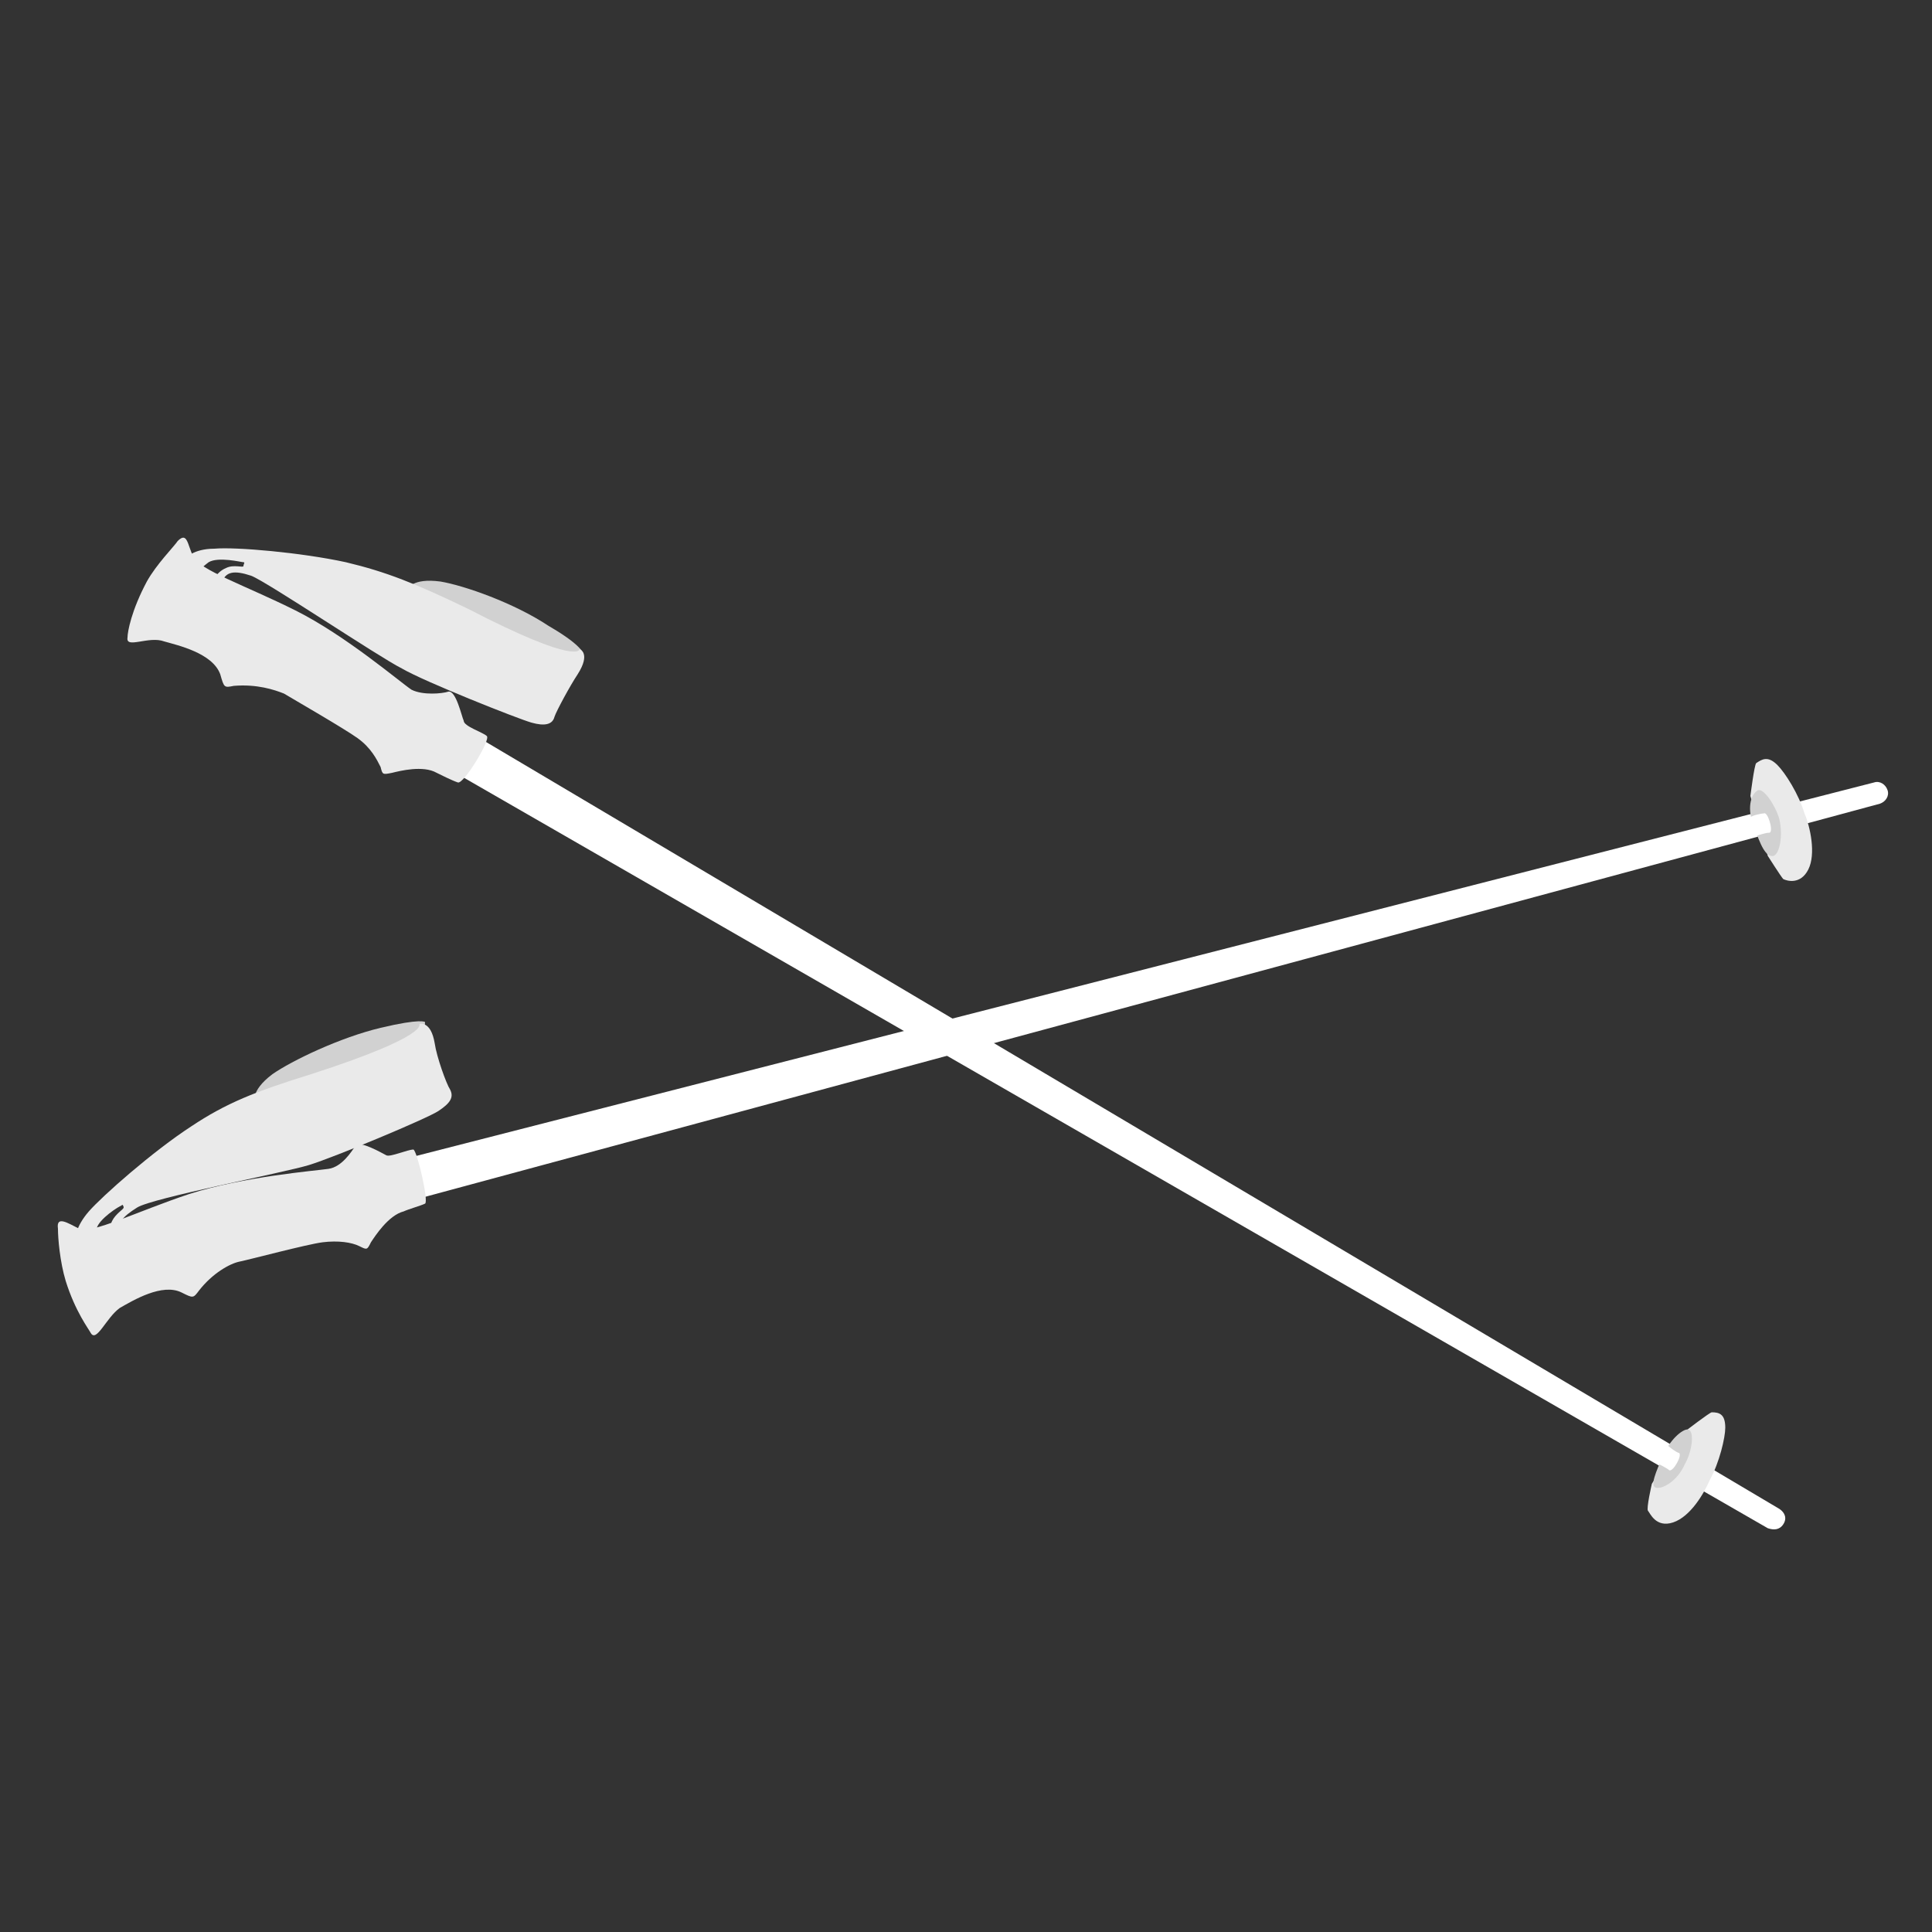 <?xml version="1.0" encoding="utf-8"?>
<!-- Generator: Adobe Illustrator 19.0.0, SVG Export Plug-In . SVG Version: 6.00 Build 0)  -->
<svg version="1.1" id="Layer_1" xmlns="http://www.w3.org/2000/svg" xmlns:xlink="http://www.w3.org/1999/xlink" x="0px" y="0px"
	 viewBox="-345 257 100 100" style="enable-background:new -345 257 100 100;" xml:space="preserve">
<rect x="-345" y="257" width="100" height="100" fill="#333333" stroke="none"/>
<style type="text/css">
	.st0{fill:#FFFFFF;}
	.st1{fill:#EAEAEA;}
	.st2{fill:#D1D1D1;}
</style>
<path class="st0" d="M-324.9,317.2l76.9-19.7c0.3-0.1,0.6,0.1,0.7,0.4c0.1,0.3-0.1,0.6-0.4,0.7l-76.6,20.7c-0.6,0.2-1.2-0.2-1.3-0.8
	C-325.9,318-325.5,317.4-324.9,317.2C-325,317.2-324.9,317.2-324.9,317.2z"/>
<path class="st1" d="M-253.5,301.3c0,0,0.7,1.1,0.8,1.2c0.2,0.1,0.9,0.3,1.3-0.5c0.4-0.8,0.1-2.2-0.2-2.9c-0.3-1-1-2.1-1.4-2.5
	c-0.5-0.5-0.8-0.3-1.1-0.1c-0.1,0.1-0.3,1.7-0.3,1.7L-253.5,301.3z"/>
<path class="st2" d="M-254.2,299.8c0.3,0.9,0.6,1.6,1,1.5c0.3-0.1,0.5-1,0.3-1.9c-0.2-0.7-0.8-1.6-1.1-1.5
	C-254.4,298.1-254.6,298.9-254.2,299.8z"/>
<path class="st0" d="M-254.6,299.5c0,0,0.2,0,0.3,0.2c0.2,0.4-0.1,0.5-0.1,0.5s0.1,0.2,0.2,0.1c0.3-0.1,0.6-0.2,0.8-0.2
	c0.2-0.1-0.1-1.1-0.3-1c-0.1,0-0.6,0.1-0.7,0.2C-254.6,299.3-254.6,299.5-254.6,299.5z"/>
<g>
	<path class="st2" d="M-331.8,314.1c0,0-0.3-0.6,0.9-1.5c1-0.7,3.5-1.9,5.6-2.4c2.1-0.5,2.3-0.3,2.3-0.3l-0.1,1.8l-4.8,2.3
		L-331.8,314.1z"/>
	<path class="st1" d="M-341.1,321.1c0,0,0-0.6,0.7-1.4c0.7-0.8,3.3-3.1,5.3-4.4c1.8-1.2,3.3-1.8,6.2-2.7c6.2-2,5.6-2.6,5.6-2.6
		s0.6-0.2,0.8,1c0.1,0.7,0.6,2.1,0.8,2.4c0.2,0.4,0,0.7-0.6,1.1c-0.6,0.4-5.4,2.4-6.7,2.8s-8.1,1.7-8.9,2.2s-1,0.8-0.9,1.3
		c0.2,0.5-0.4,0.5-0.4,0.5s-0.2-0.7,0-1.1s0.6-0.6,0.6-0.7c0-0.1-0.1-0.2-0.1-0.1c-0.1,0-1.2,0.7-1.3,1.2c-0.1,0.5,0,1.1,0,1.1
		L-341.1,321.1z"/>
	<path class="st1" d="M-341.6,323.3c0.5,1.6,1.2,2.5,1.3,2.7c0.3,0.5,0.8-0.8,1.5-1.3c0.7-0.4,2.2-1.3,3.2-0.8
		c0.6,0.3,0.6,0.3,0.9-0.1c0.7-0.9,1.6-1.4,2.1-1.5s3.5-0.9,4.3-1c0.8-0.1,1.5,0,1.9,0.2c0.4,0.2,0.4,0.2,0.6-0.2
		c0.2-0.3,0.9-1.4,1.7-1.6c0.2-0.1,0.9-0.3,1.1-0.4s-0.4-2.7-0.6-2.8c-0.3,0-1.2,0.4-1.4,0.3c-0.2-0.1-1.4-0.8-1.6-0.5
		c-0.2,0.3-0.7,1.1-1.4,1.2c-0.7,0.1-4.4,0.4-7.2,1.3c-2.7,0.9-5.1,2.1-5.7,1.8s-1.2-0.7-1.1,0C-342,321.1-341.9,322.3-341.6,323.3z
		"/>
</g>
<path class="st0" d="M-321.2,294.6l68.3,40.5c0.3,0.2,0.4,0.5,0.2,0.8c-0.2,0.3-0.5,0.3-0.8,0.2l-68.8-39.6c-0.5-0.3-0.7-1-0.4-1.5
	S-321.8,294.3-321.2,294.6C-321.2,294.6-321.2,294.6-321.2,294.6z"/>
<path class="st1" d="M-259.5,333.8c0,0-0.3,1.3-0.2,1.4s0.4,0.9,1.3,0.6s1.6-1.5,1.9-2.2c0.5-0.9,0.8-2.2,0.8-2.7
	c0-0.7-0.3-0.8-0.7-0.8c-0.1,0-1.4,1-1.4,1L-259.5,333.8z"/>
<path class="st2" d="M-258.9,332.3c-0.4,0.9-0.7,1.6-0.4,1.7c0.3,0.1,1.1-0.3,1.5-1.2c0.4-0.7,0.5-1.7,0.2-1.8
	C-257.8,330.9-258.5,331.4-258.9,332.3z"/>
<path class="st0" d="M-259,331.8c0,0,0.2,0.1,0.1,0.3c-0.2,0.4-0.5,0.3-0.5,0.3s-0.1,0.2,0.1,0.3c0.2,0.1,0.6,0.3,0.7,0.4
	c0.2,0.1,0.7-0.8,0.5-0.9c-0.1,0-0.5-0.3-0.6-0.4C-258.9,331.7-259,331.8-259,331.8z"/>
<g>
	<path class="st2" d="M-323.9,287.5c0,0,0.2-0.6,1.7-0.4c1.2,0.2,3.8,1.1,5.6,2.3c1.9,1.1,1.8,1.5,1.8,1.5l-1.3,1.2l-5-1.8
		L-323.9,287.5z"/>
	<path class="st1" d="M-335.4,285.9c0,0,0.4-0.5,1.5-0.5c1.1-0.1,4.5,0.2,6.8,0.7c2.1,0.5,3.6,1.1,6.3,2.4c5.8,3,5.8,2.1,5.8,2.1
		s0.6,0.2-0.1,1.3c-0.4,0.6-1.1,1.9-1.2,2.2c-0.1,0.4-0.5,0.5-1.2,0.3c-0.7-0.2-5.5-2.1-6.7-2.8c-1.2-0.6-7-4.5-7.8-4.8
		c-0.9-0.3-1.3-0.2-1.5,0.3c-0.3,0.5-0.6,0.1-0.6,0.1s0.3-0.6,0.8-0.8c0.4-0.2,0.9,0,0.9-0.1s0.1-0.2,0-0.2s-1.3-0.3-1.8,0
		c-0.4,0.3-0.8,0.7-0.8,0.7L-335.4,285.9z"/>
	<path class="st1" d="M-337.4,287.1c-0.8,1.5-1,2.6-1,2.9c-0.1,0.6,1.1-0.1,1.9,0.2c0.7,0.2,2.5,0.6,2.9,1.7
		c0.2,0.7,0.2,0.7,0.7,0.6c1.2-0.1,2.1,0.2,2.6,0.4c0.5,0.3,3.1,1.8,3.8,2.3s1,1.1,1.2,1.5c0.1,0.4,0.1,0.4,0.6,0.3
		c0.4-0.1,1.6-0.4,2.3,0c0.2,0.1,0.8,0.4,1.1,0.5s1.7-2.2,1.5-2.4c-0.2-0.2-1.2-0.5-1.2-0.8c-0.1-0.2-0.4-1.6-0.8-1.5
		c-0.3,0.1-1.3,0.2-1.9-0.1c-0.6-0.4-3.4-2.8-6-4.1c-2.6-1.3-5-2.1-5.3-2.8c-0.3-0.6-0.3-1.3-0.8-0.8
		C-336,285.3-336.9,286.2-337.4,287.1z"/>
</g>
</svg>
